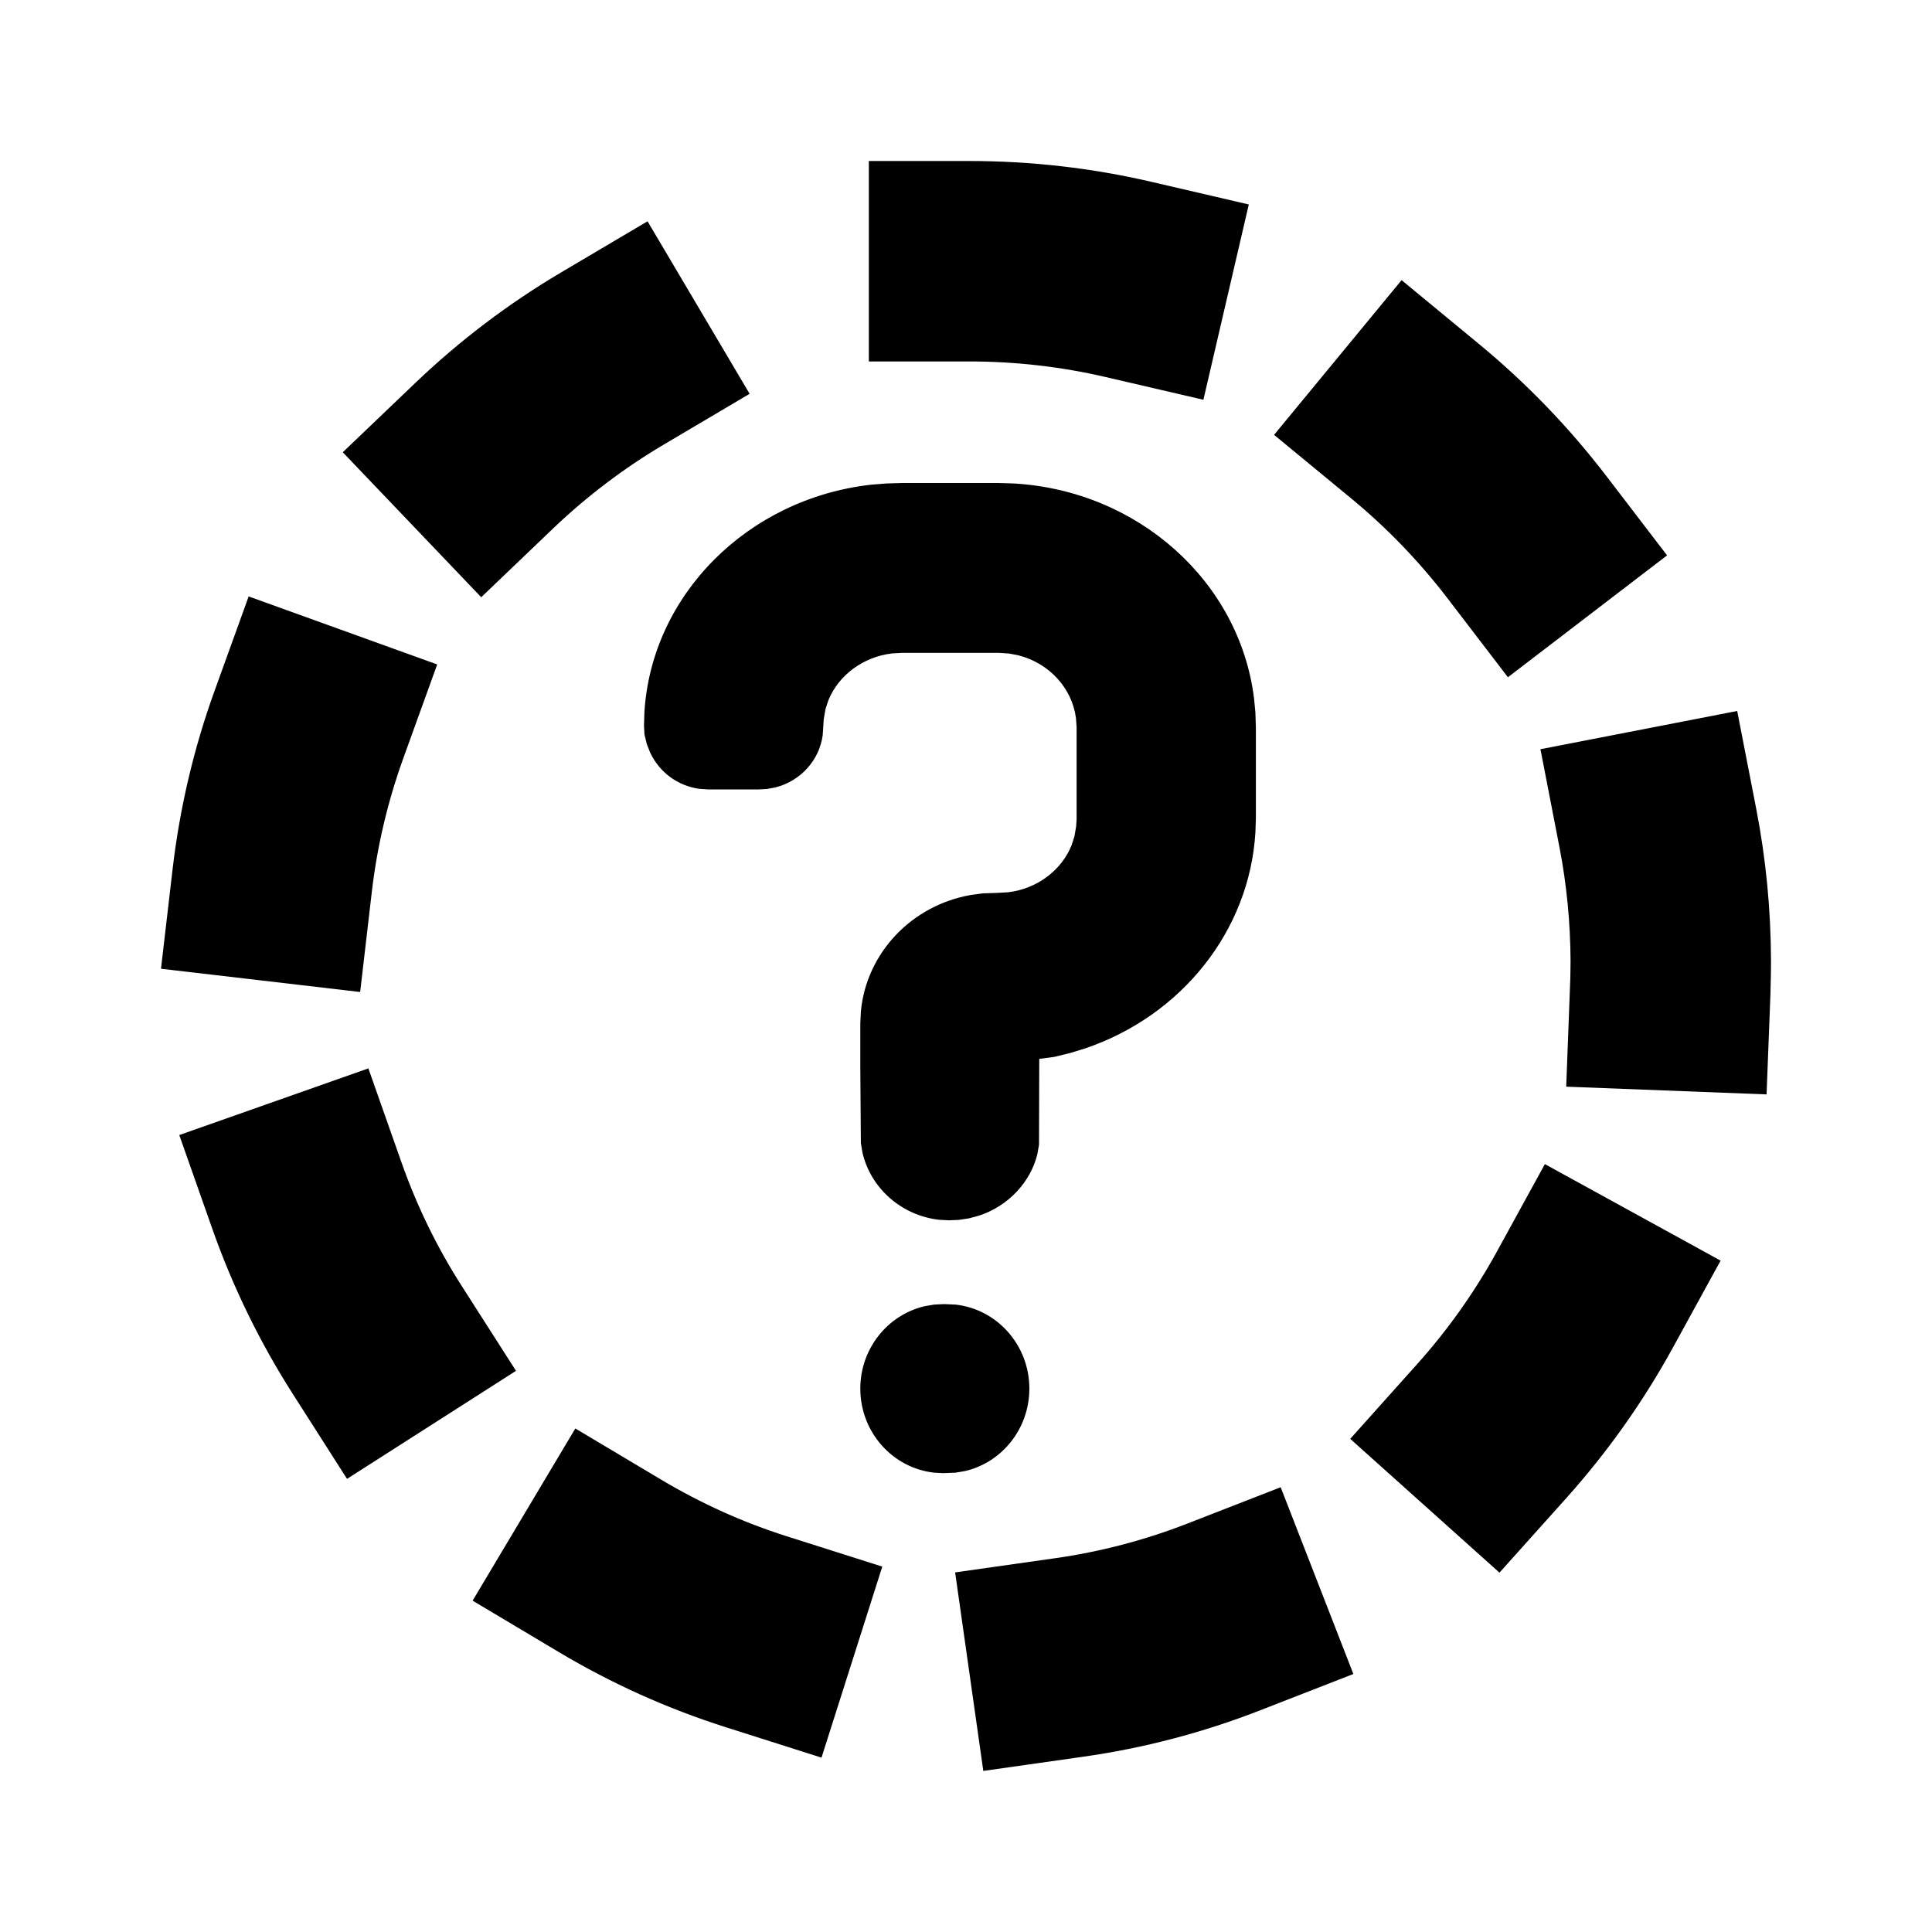 <?xml version="1.0" encoding="UTF-8"?>
<svg width="24px" height="24px" viewBox="0 0 24 24" version="1.1" xmlns="http://www.w3.org/2000/svg" xmlns:xlink="http://www.w3.org/1999/xlink">
    <title>table_status/lost</title>
    <g id="table_status/lost" stroke="none" stroke-width="1" fill="none" fill-rule="evenodd">
        <g id="lost" fill-rule="nonzero">
            <rect id="bg" x="0" y="0" width="24" height="24"></rect>
            <path d="M15.909,18.475 L16.812,20.795 L15.652,21.247 C14.944,21.523 14.206,21.717 13.447,21.824 L12.215,21.999 L11.865,19.533 L13.098,19.358 C13.666,19.278 14.219,19.133 14.748,18.927 L15.909,18.475 Z M7.147,17.745 L8.217,18.383 C8.707,18.675 9.228,18.911 9.773,19.084 L10.96,19.461 L10.205,21.834 L9.019,21.457 C8.291,21.226 7.594,20.912 6.941,20.522 L5.871,19.884 L7.147,17.745 Z M19.191,14.461 L21.374,15.66 L20.775,16.752 C20.408,17.419 19.966,18.042 19.458,18.609 L18.627,19.536 L16.773,17.874 L17.604,16.946 C17.985,16.521 18.317,16.053 18.592,15.553 L19.191,14.461 Z M4.576,13.272 L4.99,14.447 C5.18,14.985 5.431,15.5 5.739,15.98 L6.41,17.029 L4.311,18.371 L3.641,17.322 C3.231,16.681 2.895,15.994 2.641,15.275 L2.227,14.1 L4.576,13.272 Z M11.727,16.2 L11.87,16.206 C12.385,16.263 12.787,16.708 12.787,17.25 C12.787,17.747 12.448,18.167 11.988,18.274 L11.87,18.294 L11.716,18.3 L11.604,18.294 C11.089,18.237 10.687,17.792 10.687,17.25 C10.687,16.753 11.027,16.333 11.487,16.226 L11.604,16.206 L11.727,16.2 Z M12.398,6 L12.578,6.005 C14.132,6.087 15.397,7.22 15.578,8.674 L15.595,8.85 L15.601,9.041 L15.601,10.166 L15.595,10.342 C15.521,11.561 14.681,12.616 13.48,13.024 L13.297,13.08 L13.097,13.129 L12.91,13.154 L12.907,14.221 L12.886,14.339 C12.801,14.685 12.527,14.98 12.165,15.1 L12.041,15.134 L11.912,15.154 L11.79,15.159 L11.671,15.153 C11.203,15.103 10.814,14.762 10.713,14.314 L10.694,14.199 L10.687,13.254 L10.687,12.712 L10.694,12.566 C10.761,11.841 11.322,11.248 12.058,11.118 L12.207,11.098 L12.405,11.091 L12.524,11.084 C12.879,11.042 13.186,10.814 13.312,10.499 L13.347,10.39 L13.368,10.268 L13.374,10.175 L13.374,9.035 L13.366,8.921 C13.318,8.548 13.034,8.24 12.656,8.142 L12.54,8.119 L12.411,8.11 L11.204,8.11 L11.082,8.117 C10.723,8.159 10.416,8.387 10.289,8.703 L10.254,8.811 L10.233,8.933 L10.22,9.133 C10.177,9.446 9.945,9.701 9.635,9.781 L9.529,9.801 L9.415,9.807 L8.801,9.807 L8.685,9.799 C8.419,9.761 8.194,9.596 8.078,9.352 L8.035,9.244 L8.006,9.125 L8,9.019 L8.005,8.85 C8.092,7.394 9.285,6.194 10.822,6.021 L11.008,6.006 L11.209,6 L12.398,6 Z M21.58,8.832 L21.818,10.055 C21.937,10.67 21.998,11.297 22,11.936 L21.999,12.081 L21.993,12.35 L21.945,13.595 L19.456,13.499 L19.507,12.155 L19.51,11.939 C19.508,11.462 19.462,10.99 19.373,10.529 L19.136,9.307 L21.58,8.832 Z M3.089,7.409 L5.431,8.254 L5.008,9.425 C4.816,9.959 4.684,10.515 4.618,11.086 L4.474,12.323 L2,12.034 L2.144,10.797 C2.233,10.036 2.408,9.293 2.666,8.58 L3.089,7.409 Z M17.411,3.48 L18.372,4.273 C18.959,4.757 19.489,5.306 19.952,5.91 L20.709,6.899 L18.732,8.413 L17.975,7.424 C17.627,6.971 17.229,6.558 16.788,6.194 L15.827,5.402 L17.411,3.48 Z M8.044,2.749 L9.312,4.892 L8.24,5.526 C7.749,5.817 7.292,6.164 6.878,6.558 L5.978,7.419 L4.258,5.618 L5.158,4.758 C5.708,4.232 6.317,3.77 6.972,3.383 L8.044,2.749 Z M12.038,2 C12.806,2 13.564,2.087 14.3,2.258 L15.513,2.54 L14.949,4.966 L13.736,4.684 C13.185,4.556 12.616,4.49 12.038,4.49 L10.793,4.49 L10.793,2 L12.038,2 Z" fill="#000000"></path>
        </g>
    </g>
</svg>